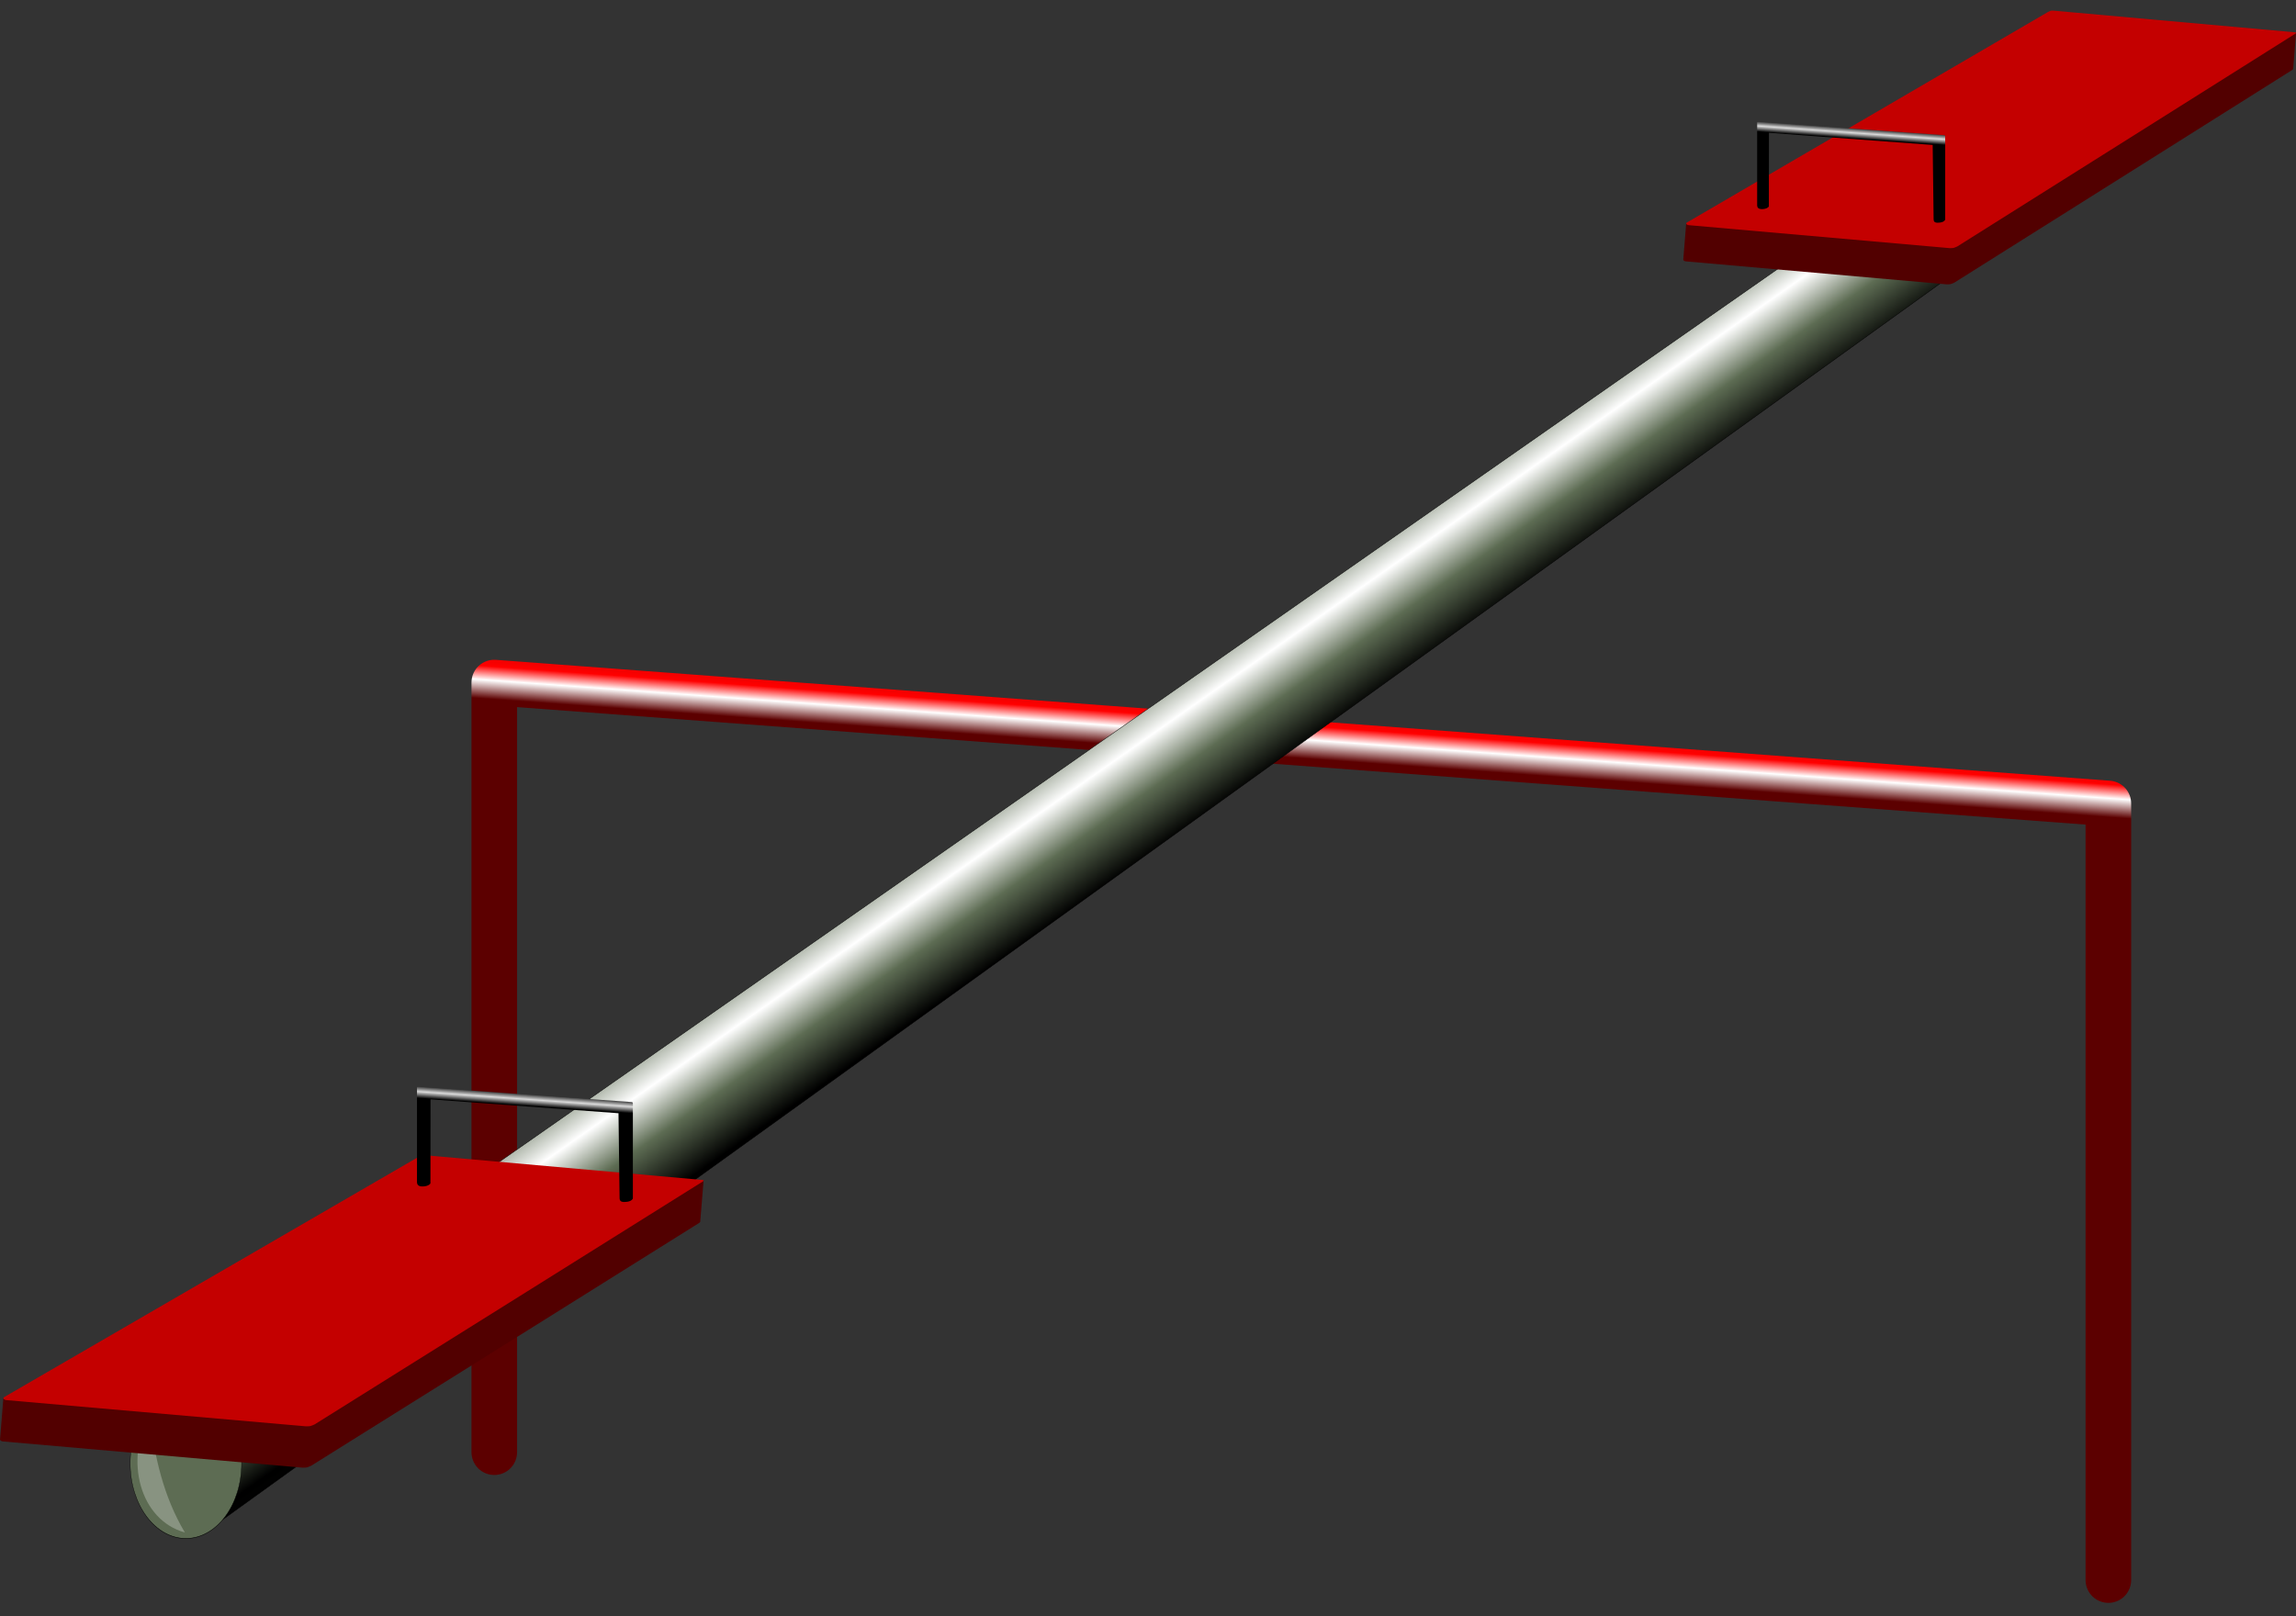<?xml version="1.0" encoding="UTF-8" standalone="no"?>
<svg
   id="svg2"
   viewBox="0 0 472.441 332.598"
   version="1.1"
   sodipodi:docname="seesaw.svg"
   width="125mm"
   height="88mm"
   inkscape:version="1.2.2 (732a01da63, 2022-12-09)"
   xmlns:inkscape="http://www.inkscape.org/namespaces/inkscape"
   xmlns:sodipodi="http://sodipodi.sourceforge.net/DTD/sodipodi-0.dtd"
   xmlns="http://www.w3.org/2000/svg"
   xmlns:svg="http://www.w3.org/2000/svg"
   xmlns:rdf="http://www.w3.org/1999/02/22-rdf-syntax-ns#"
   xmlns:cc="http://creativecommons.org/ns#"
   xmlns:dc="http://purl.org/dc/elements/1.1/">
  <rect x="0" y="0" width="472.441" height="332.598" fill="#333333" stroke="none"/>
  <sodipodi:namedview
     id="namedview45"
     pagecolor="#505050"
     bordercolor="#eeeeee"
     borderopacity="1"
     inkscape:showpageshadow="0"
     inkscape:pageopacity="0"
     inkscape:pagecheckerboard="0"
     inkscape:deskcolor="#505050"
     showgrid="false"
     inkscape:zoom="1.1646634"
     inkscape:cx="352.03303"
     inkscape:cy="242.55934"
     inkscape:current-layer="svg2"
     inkscape:document-units="mm" />
  <title
     id="title3887">Seesaw</title>
  <defs
     id="defs4">
    <linearGradient
       id="linearGradient3642"
       y2="388.52"
       gradientUnits="userSpaceOnUse"
       x2="597.71"
       gradientTransform="translate(20,318.27)"
       y1="638.95"
       x1="579.43">
      <stop
         id="stop3634"
         stop-color="#5c0000"
         offset="0" />
      <stop
         id="stop3648"
         stop-color="#5c0000"
         offset=".712" />
      <stop
         id="stop3644"
         stop-color="#5c0000"
         offset=".884" />
      <stop
         id="stop3646"
         stop-color="#fff"
         offset=".907" />
      <stop
         id="stop3650"
         stop-color="#f00"
         offset=".924" />
      <stop
         id="stop3636"
         stop-color="#7e0000"
         offset="1" />
    </linearGradient>
    <linearGradient
       id="linearGradient3698"
       y2="667.33"
       gradientUnits="userSpaceOnUse"
       x2="752.82"
       y1="205.44"
       x1="428.31">
      <stop
         id="stop3702"
         stop-color="#5d6c53"
         offset="0" />
      <stop
         id="stop3704"
         stop-color="#5d6c53"
         offset=".389" />
      <stop
         id="stop3706"
         stop-color="#5d6c53"
         offset=".445" />
      <stop
         id="stop3708"
         stop-color="#fff"
         offset=".474" />
      <stop
         id="stop3710"
         stop-color="#5d6c53"
         offset=".498" />
      <stop
         id="stop3714"
         offset=".527" />
      <stop
         id="stop3712"
         stop-color="#5d6c53"
         offset="1" />
    </linearGradient>
    <linearGradient
       id="linearGradient3883"
       y2="839.94"
       gradientUnits="userSpaceOnUse"
       x2="397.57"
       gradientTransform="translate(-121.07,-15.289)"
       y1="857.64"
       x1="396.31">
      <stop
         id="stop3803-4"
         offset="0" />
      <stop
         id="stop3809-9"
         offset=".769" />
      <stop
         id="stop3811-4"
         stop-color="#dadada"
         offset=".881" />
      <stop
         id="stop3805-6"
         offset="1" />
    </linearGradient>
    <linearGradient
       id="linearGradient3885"
       y2="839.94"
       gradientUnits="userSpaceOnUse"
       x2="397.57"
       y1="857.64"
       x1="396.31">
      <stop
         id="stop3803"
         offset="0" />
      <stop
         id="stop3809"
         offset=".769" />
      <stop
         id="stop3811"
         stop-color="#dadada"
         offset=".881" />
      <stop
         id="stop3805"
         offset="1" />
    </linearGradient>
  </defs>
  <g
     id="layer1"
     transform="matrix(0.67,0,0,0.67,-155.768,-337.763)">
    <path
       id="path3630"
       stroke-linejoin="round"
       d="m 384.29,950.22 -1e-5,-236.43 495.71,37.143 10e-6,238.57"
       stroke="url(#linearGradient3642)"
       stroke-linecap="round"
       stroke-width="14"
       fill="none"
       style="stroke:url(#linearGradient3642)" />
    <path
       id="path2820"
       stroke-linejoin="round"
       d="m 885.97,205.5 c -1.857,0 -3.604,0.551 -5.188,1.531 -0.011,1.4e-4 -0.021,-1.6e-4 -0.031,0 l -0.656,0.469 c -0.019,0.014 -0.044,0.018 -0.062,0.031 h -0.031 l -597.47,417.41 c -13.418,19.065 -0.247,49.251 13.938,40.906 l 594.38,-427.91 c 0.146,-0.126 0.267,-0.274 0.406,-0.406 4.254,-2.679 7.219,-8.472 7.219,-15.219 0,-9.287 -5.61,-16.812 -12.5,-16.812 z"
       transform="translate(0,308.27)"
       stroke="#000000"
       stroke-linecap="round"
       stroke-width="0.123"
       fill="url(#linearGradient3698)"
       style="fill:url(#linearGradient3698)" />
    <path
       id="path2818"
       d="m 455.71,524.09 c 0,79.687 -80.589,144.29 -180,144.29 -99.411,0 -180,-64.599 -180,-144.29 0,-79.687 80.589,-144.29 180,-144.29 99.411,0 180,64.599 180,144.29 z"
       transform="matrix(0.095,0,0,0.16,263.39,869.79)"
       stroke="#000000"
       stroke-width="0.998"
       fill="#5d6c53" />
    <path
       id="path3716"
       d="m 278.45,630.08 c -7.811,14.408 -3.01,32.69 10.813,36.534 -6.459,-10.846 -9.458,-23.307 -10.813,-36.534 z"
       fill="#ffffff"
       transform="translate(0,308.27)"
       fill-opacity="0.268" />
    <g
       id="g3815">
      <path
         id="path3718-7"
         d="m 233.45,946.92 91.989,8.052 c 0,0 1.05,5e-5 1.378,-0.102 0.255,-0.079 1.036,-0.361 1.266,-0.504 36.967,-23.079 108.56,-67.97 119.16,-74.589 0.162,-0.11 0.287,-0.223 0.301,-0.39 l 1.024,-12.595 -86.128,4.938 c 0,0 -0.967,-0.079 -1.17,-0.045 -0.213,0.035 -0.515,0.099 -1.225,0.468 l -126.52,61.483 -1.015,12.501 c -0.049,0.604 0.436,0.71 0.943,0.782 h -5e-5 z"
         fill="#520000" />
      <path
         id="path3718"
         d="m 233.76,933.3 c 0,0 -0.502,0.316 -0.041,0.644 0.401,0.286 0.785,0.28 0.785,0.28 l 91.989,8.052 c 0,0 1.05,5e-5 1.378,-0.102 0.255,-0.079 1.036,-0.361 1.266,-0.504 36.967,-23.079 108.56,-67.97 119.16,-74.589 0.479,-0.274 0.221,-0.418 0.107,-0.454 -0.108,-0.035 -0.686,-0.083 -0.686,-0.083 l -84.225,-7.509 c 0,0 -0.967,-0.079 -1.17,-0.045 -0.213,0.035 -0.515,0.099 -1.225,0.468 l -127.34,73.841 v 4e-5 l -2e-5,1.8e-4 z"
         fill="#c40000" />
      <path
         id="rect3798"
         d="m 360.86,837.95 65.648,4.717 c 0.099,0.018 0.344,0.039 0.351,0.403 l -0.005,29.222 c -0.248,0.493 -0.924,1.119 -2.949,1.055 -1.279,-0.1 -1.112,-1.022 -1.138,-1.58 l -0.326,-25.675 -57.724,-4.269 -0.034,25.855 c -0.728,1.008 -2.738,1.002 -3.28,0.808 -0.587,-0.21 -0.785,-0.541 -0.85,-1.142 v -29.134 c 2.6e-4,-0.278 0.176,-0.256 0.305,-0.261 z"
         fill="url(#linearGradient3885)"
         style="fill:url(#linearGradient3885)" />
    </g>
    <g
       id="g3878"
       transform="matrix(0.871,0,0,0.876,563.55,-179.13)">
      <path
         id="path3718-7-3"
         d="m 214.38,871.63 91.989,8.052 c 0,0 1.05,5e-5 1.378,-0.102 0.255,-0.079 1.036,-0.361 1.266,-0.504 36.967,-23.079 108.56,-67.97 119.16,-74.589 0.162,-0.11 0.287,-0.223 0.301,-0.39 l 1.024,-12.595 -86.128,4.938 c 0,0 -0.967,-0.079 -1.17,-0.045 -0.213,0.035 -0.515,0.099 -1.225,0.468 l -126.52,61.483 -1.015,12.501 c -0.049,0.604 0.436,0.71 0.943,0.782 h -5e-5 z"
         fill="#520000" />
      <path
         id="path3718-6"
         d="m 214.69,858.01 c 0,0 -0.502,0.316 -0.041,0.644 0.401,0.286 0.785,0.28 0.785,0.28 l 91.989,8.052 c 0,0 1.05,5e-5 1.378,-0.102 0.255,-0.079 1.036,-0.361 1.266,-0.504 36.967,-23.079 108.56,-67.97 119.16,-74.589 0.479,-0.274 0.221,-0.418 0.107,-0.454 -0.108,-0.035 -0.686,-0.083 -0.686,-0.083 l -84.225,-7.509 c 0,0 -0.967,-0.079 -1.17,-0.045 -0.213,0.035 -0.515,0.099 -1.225,0.468 l -127.34,73.841 v 4e-5 l -2e-5,1.8e-4 z"
         fill="#c40000" />
      <path
         id="rect3798-2"
         d="m 239.79,822.66 65.648,4.717 c 0.099,0.018 0.344,0.039 0.351,0.403 l -0.005,29.222 c -0.248,0.493 -0.924,1.119 -2.949,1.055 -1.279,-0.1 -1.112,-1.022 -1.138,-1.58 l -0.326,-25.675 -57.724,-4.269 -0.034,25.855 c -0.728,1.008 -2.738,1.002 -3.28,0.808 -0.587,-0.21 -0.785,-0.541 -0.85,-1.142 v -29.134 c 2.6e-4,-0.278 0.176,-0.256 0.305,-0.261 z"
         fill="url(#linearGradient3883)"
         style="fill:url(#linearGradient3883)" />
    </g>
  </g>
</svg>
